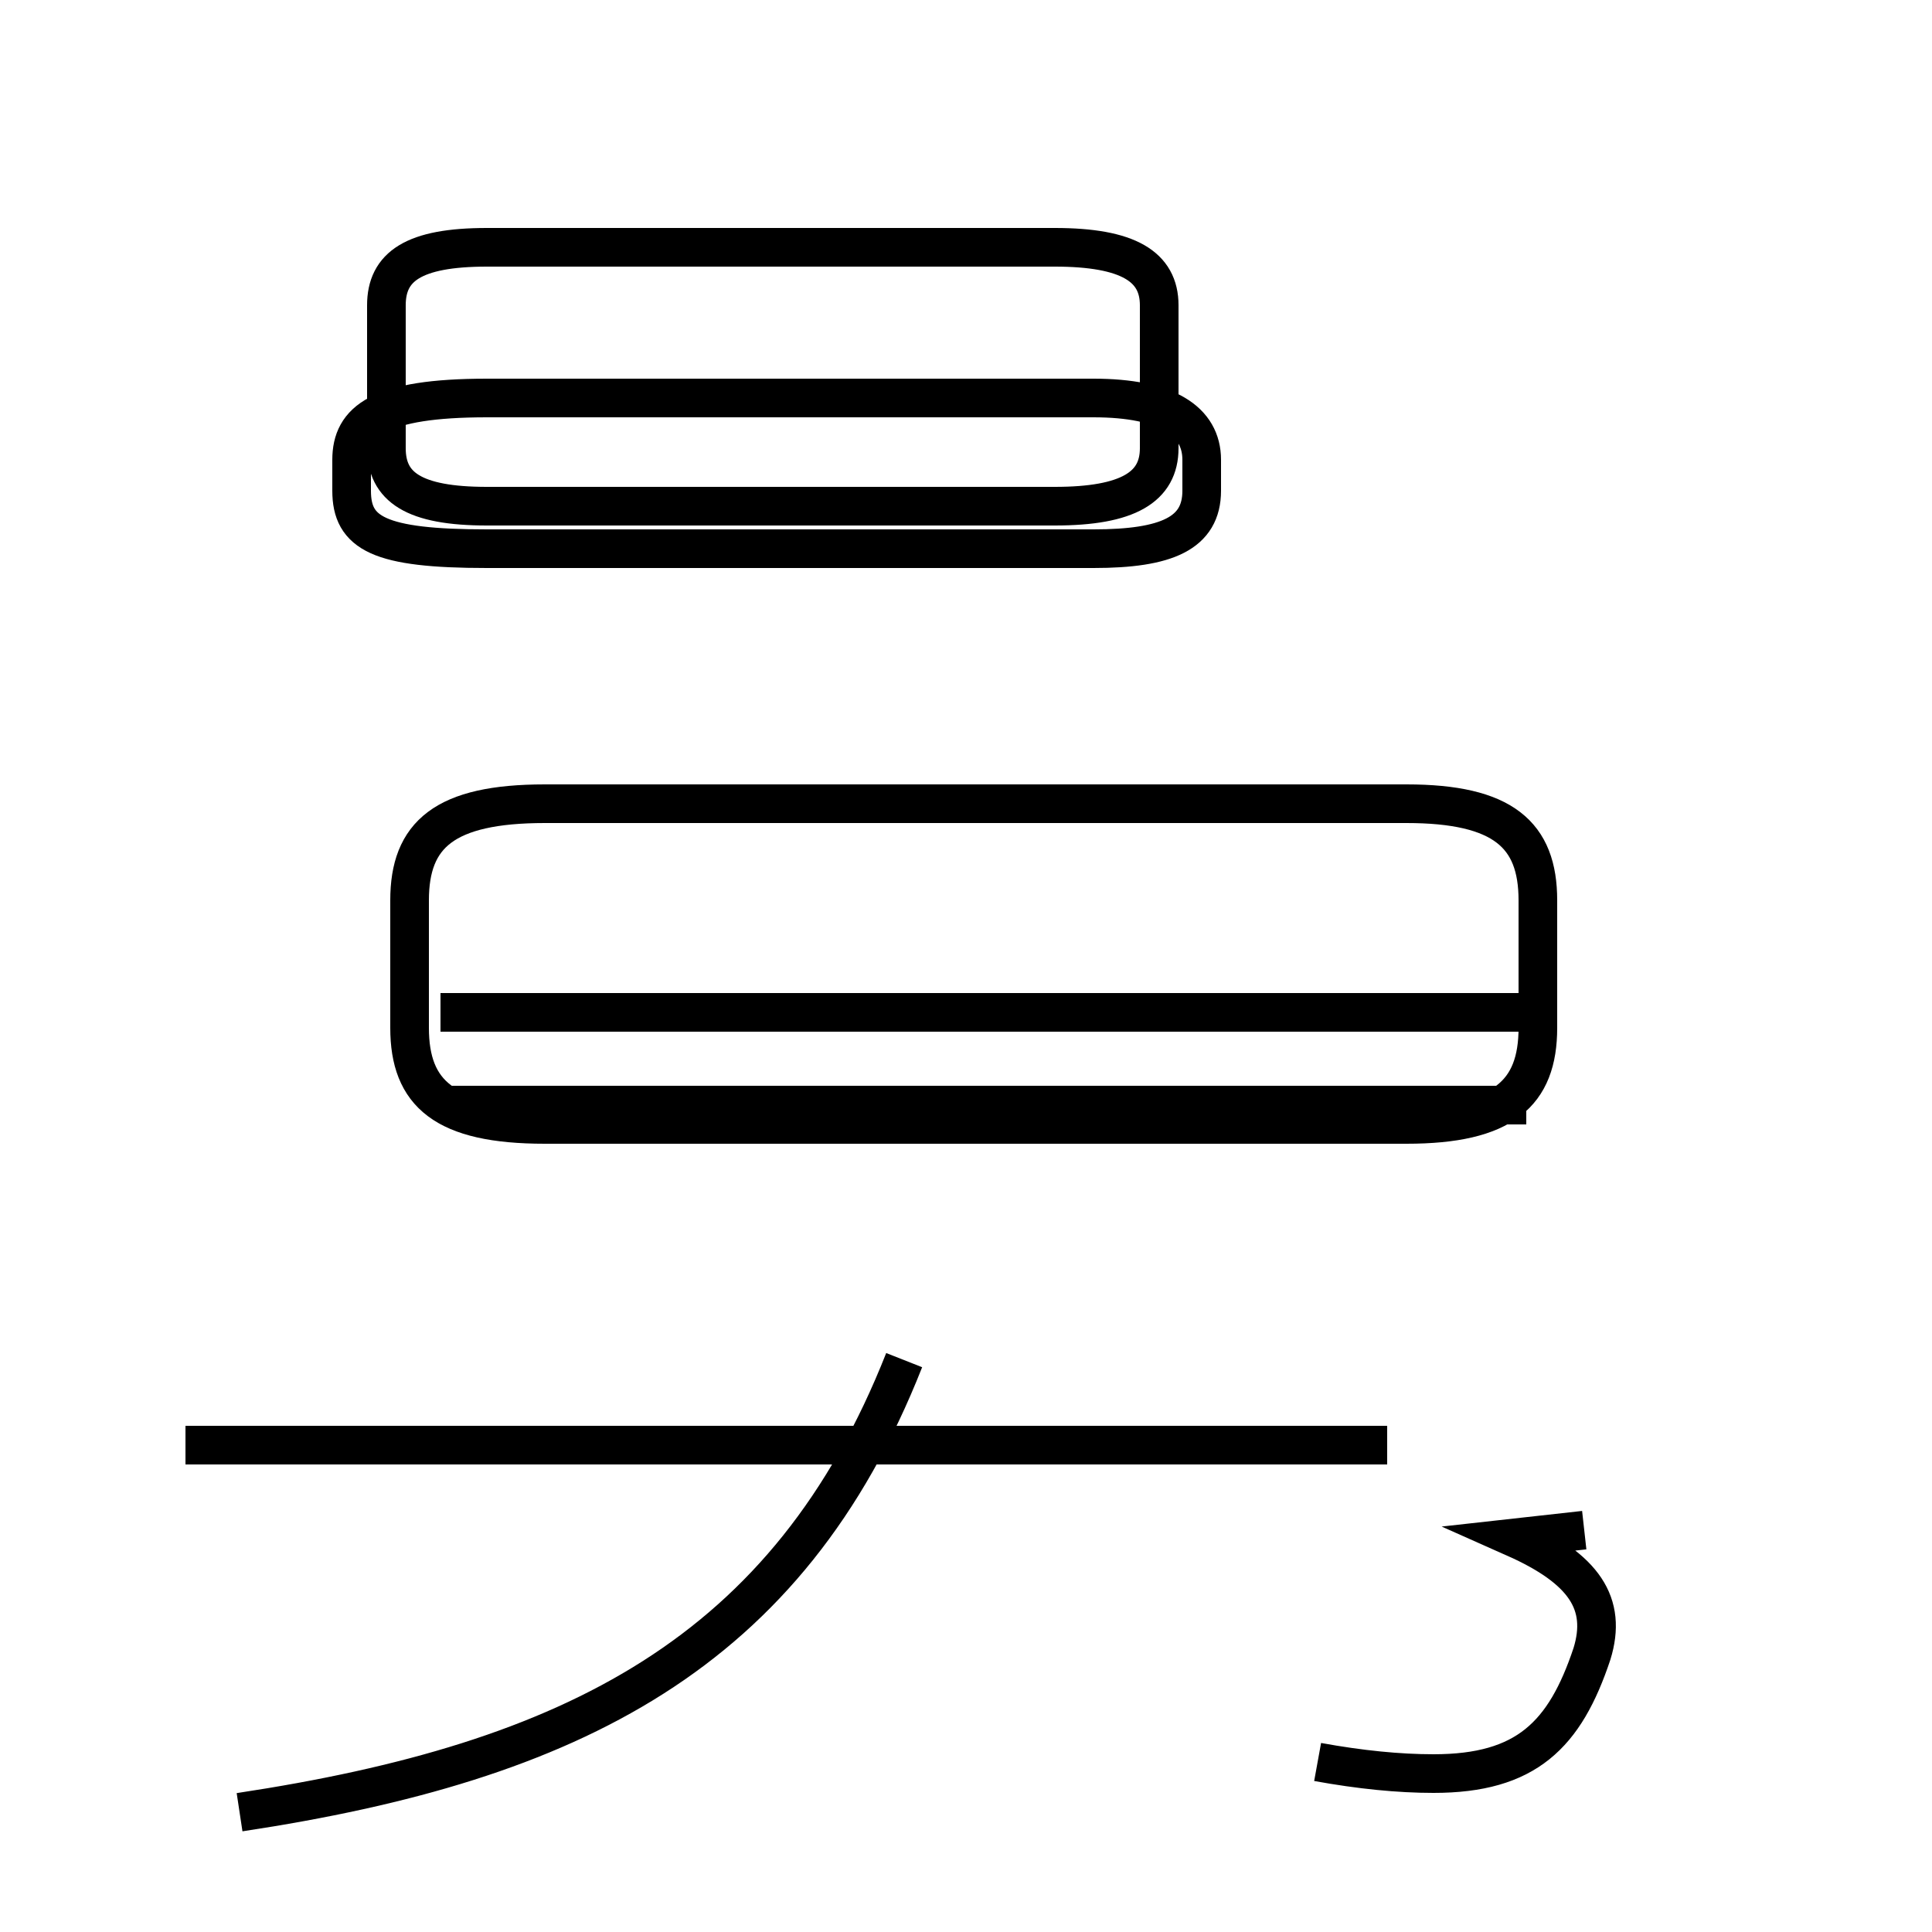 <?xml version='1.0' encoding='utf8'?>
<svg viewBox="0.0 -44.0 50.0 50.0" version="1.1" xmlns="http://www.w3.org/2000/svg">
<rect x="0.0" y="-44.0" width="50.0" height="50.0" fill="#808080" stroke="none"/>
<rect x="-1000" y="-1000" width="2000" height="2000" stroke="white" fill="white"/>
<g style="fill:none; stroke:#000000;  stroke-width:1">
<path d="M 20.6 33.7 L 28.3 33.7 C 30.2 33.7 31.1 33.1 31.1 32.1 L 31.1 31.3 C 31.1 30.2 30.2 29.8 28.3 29.8 L 12.6 29.8 C 9.8 29.8 9.1 30.2 9.1 31.3 L 9.1 32.1 C 9.1 33.1 9.8 33.7 12.6 33.7 Z M 20.6 37.6 L 27.3 37.6 C 29.2 37.6 30.0 37.1 30.0 36.1 L 30.0 32.4 C 30.0 31.4 29.2 30.9 27.3 30.9 L 12.6 30.9 C 10.7 30.9 10.0 31.4 10.0 32.4 L 10.0 36.1 C 10.0 37.1 10.7 37.6 12.6 37.6 Z M 14.1 14.9 L 36.4 14.9 C 38.9 14.9 39.8 15.7 39.8 17.4 L 39.8 20.7 C 39.8 22.4 38.9 23.2 36.4 23.2 L 14.1 23.2 C 11.5 23.2 10.6 22.4 10.6 20.7 L 10.6 17.4 C 10.6 15.7 11.5 14.9 14.1 14.9 Z M 39.5 17.8 L 11.4 17.8 M 39.5 15.4 L 11.4 15.4 M 6.2 -2.9 C 14.8 -1.6 20.4 1.2 23.4 8.8 M 34.1 -1.6 C 35.2 -1.8 36.2 -1.9 37.1 -1.9 C 39.5 -1.9 40.5 -0.9 41.2 1.2 C 41.6 2.5 41.0 3.4 39.2 4.2 L 41.0 4.4 M 4.8 6.6 L 25.4 6.6 M 14.2 6.6 L 35.9 6.6" transform="scale(1, -1)" />
</g>
</svg>